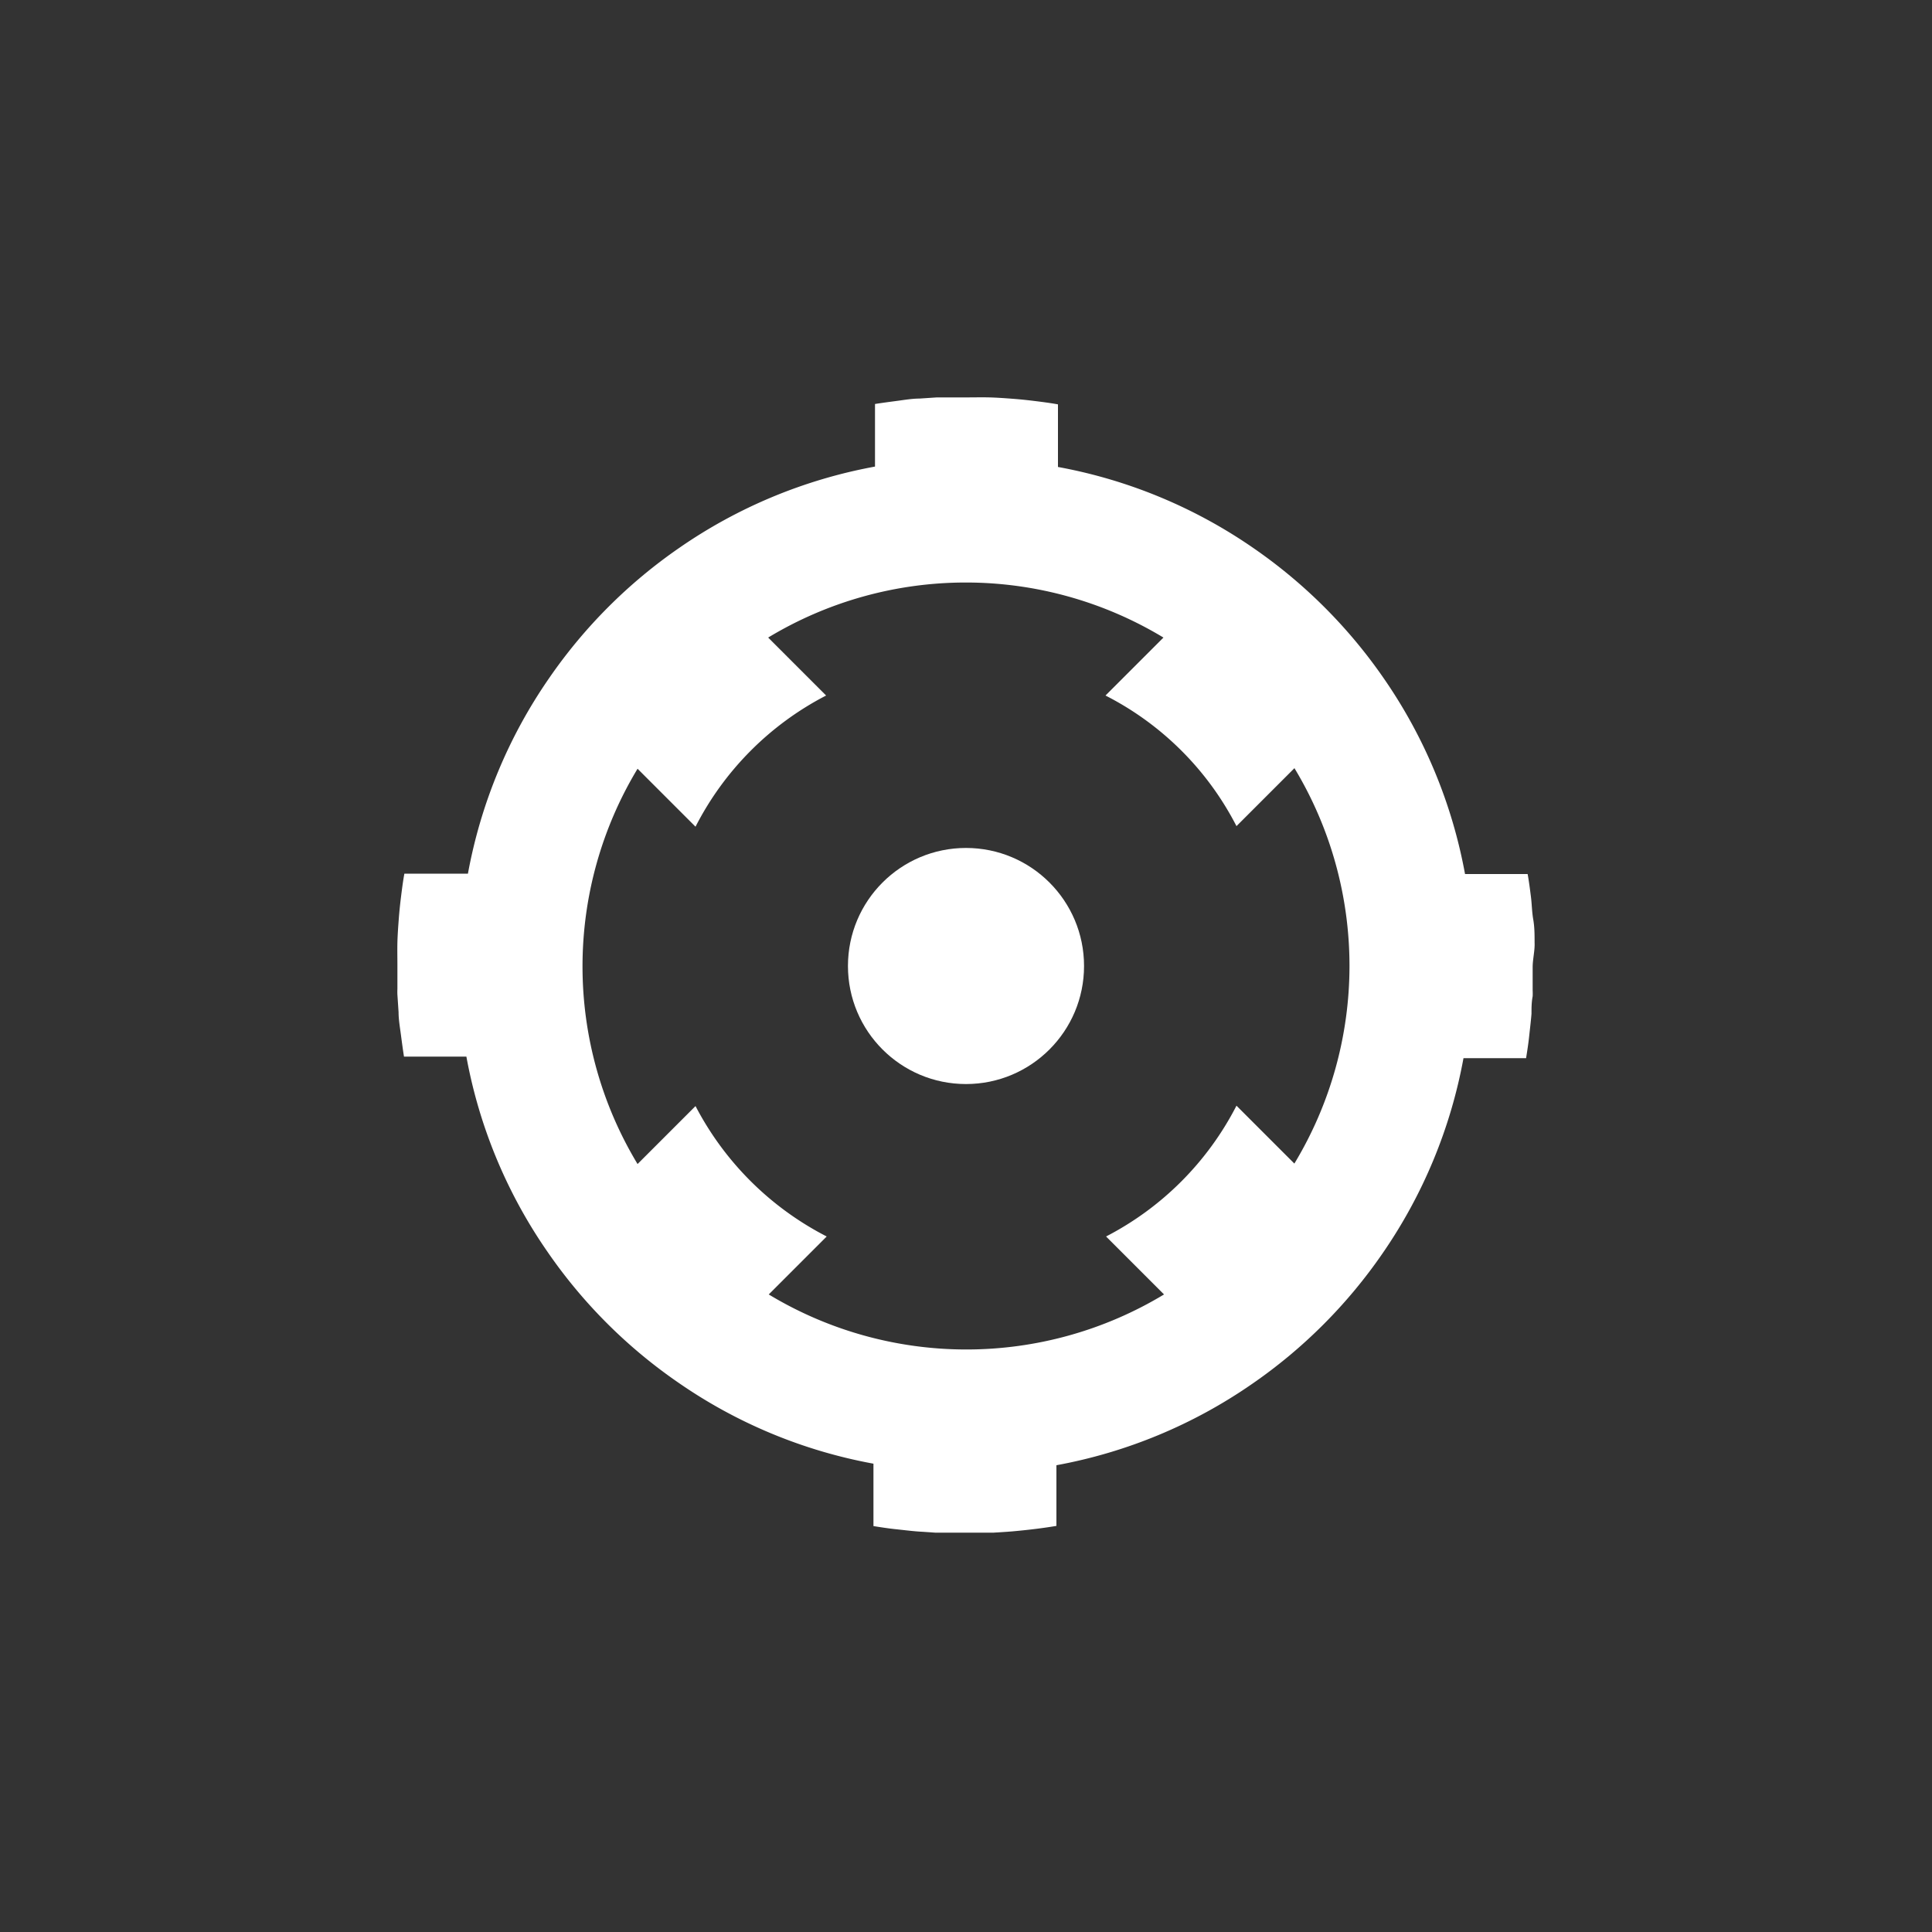 <svg id="Layer_1" data-name="Layer 1" xmlns="http://www.w3.org/2000/svg" viewBox="0 0 100 100"><rect x="0" y="0" width="100" height="100" fill="#333333" stroke="none"/><defs><style>.cls-1{fill:#fff;}</style></defs><circle class="cls-1" cx="50" cy="50" r="6.11"/><path class="cls-1" d="M79.43,48.79c0-.4,0-.8-.07-1.2s-.07-.79-.12-1.18-.1-.79-.17-1.17H75.83a26,26,0,0,0-4.2-10.12,26.41,26.41,0,0,0-6.75-6.75,26,26,0,0,0-10.12-4.2V20.93c-.38-.07-.77-.12-1.17-.17s-.78-.09-1.18-.12-.8-.06-1.2-.07-.8,0-1.21,0-.81,0-1.21,0h-.3l-.9.06h0c-.38,0-.78.07-1.16.12s-.76.1-1.14.16h0v3.24a26,26,0,0,0-10.12,4.2,26.33,26.33,0,0,0-6.74,6.74,26,26,0,0,0-4.21,10.13H20.93c-.07.38-.12.77-.17,1.17s-.09.78-.12,1.18-.06.8-.07,1.2,0,.8,0,1.21,0,.81,0,1.21a2.91,2.91,0,0,0,0,.3l.06.9v0c0,.38.07.78.12,1.16s.1.76.16,1.14c0,0,0,0,0,0h3.23a25.9,25.9,0,0,0,4.21,10.12,26.33,26.33,0,0,0,6.74,6.74,25.9,25.9,0,0,0,10.12,4.21v3.23h0c.38.06.76.12,1.14.16s.78.09,1.16.12h0l.9.06h.3c.4,0,.8,0,1.21,0s.81,0,1.21,0h.3l.9-.06c.79-.07,1.58-.16,2.35-.29V75.84a26,26,0,0,0,10.13-4.21,26.33,26.33,0,0,0,6.74-6.74,26,26,0,0,0,4.2-10.12h3.24s0,0,0,0c.06-.38.12-.76.16-1.14s.09-.78.12-1.16v0c0-.3,0-.59.06-.9a2.91,2.91,0,0,0,0-.3c0-.4,0-.8,0-1.21S79.45,49.19,79.43,48.79ZM67,60.23l-3-3A15.67,15.67,0,0,1,57.25,64l3,3a19.79,19.79,0,0,1-20.46,0l3-3A15.77,15.77,0,0,1,36,57.25l-3,3a19.79,19.79,0,0,1,0-20.46l3,3A15.67,15.67,0,0,1,42.76,36l-3-3a19.79,19.79,0,0,1,20.46,0l-3,3A15.56,15.56,0,0,1,64,42.76l3-3a19.79,19.79,0,0,1,0,20.46Z"/></svg>